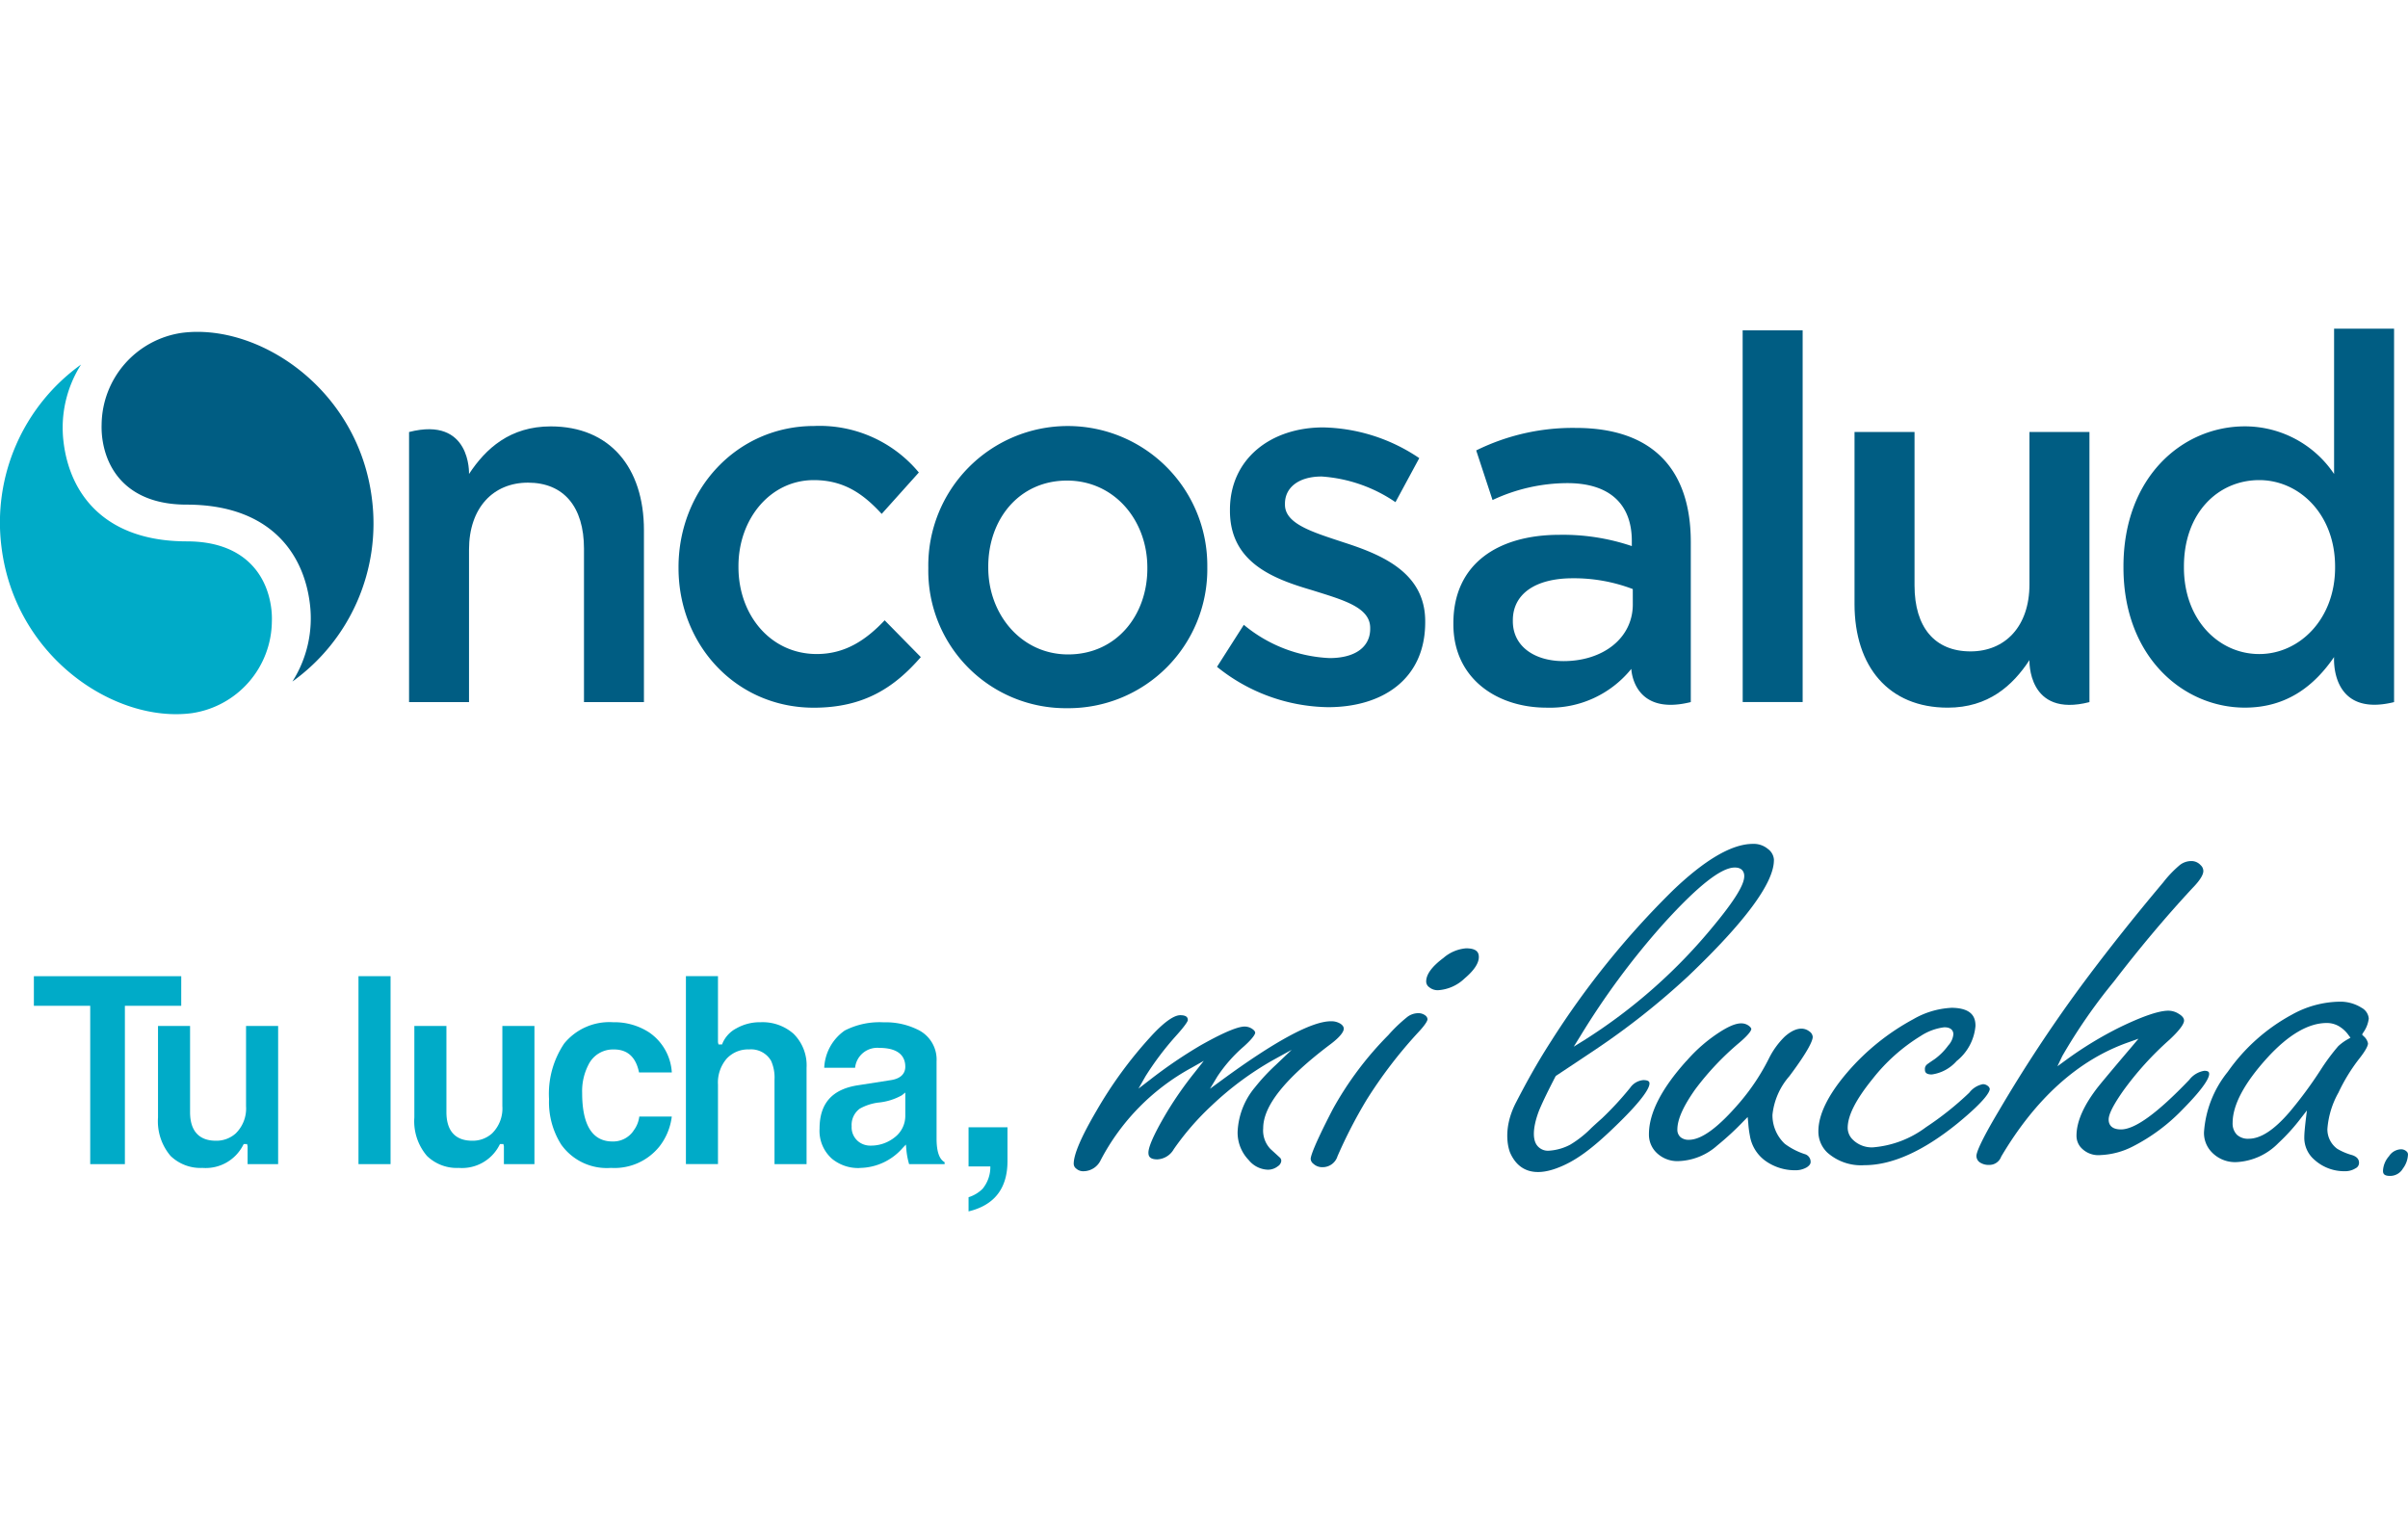 <svg xmlns="http://www.w3.org/2000/svg" width="150"  viewBox="0 0 261.708 95.945">
  <g id="oncosalud" transform="translate(-34.575 -120.975)">
    <g id="Grupo_110" data-name="Grupo 110" transform="translate(45.616 120.975)">
      <path id="Trazado_119" data-name="Trazado 119" d="M226.439,154.122v-.114c0-5.165-3.609-9.455-8.727-9.455-5.226,0-8.563,4.225-8.563,9.341v.113c0,5.109,3.607,9.442,8.673,9.442,5.275,0,8.617-4.276,8.617-9.328m-23.806,0v-.114a15.162,15.162,0,1,1,30.322-.113v.113a15.1,15.1,0,0,1-15.243,15.286,14.939,14.939,0,0,1-15.079-15.172" transform="translate(-112.783 -128.043)" fill="#005d83"/>
      <path id="Trazado_120" data-name="Trazado 120" d="M254.9,164.866l2.912-4.563a15.647,15.647,0,0,0,9.32,3.616c2.8,0,4.414-1.22,4.414-3.177v-.1c0-2.278-3.012-3.058-6.351-4.113-4.2-1.227-8.891-3.01-8.891-8.62V147.8c0-5.562,4.469-8.953,10.127-8.953a19.27,19.27,0,0,1,10.449,3.339l-2.586,4.786a16.136,16.136,0,0,0-8.022-2.789c-2.536,0-3.989,1.227-3.989,2.948v.113c0,2.114,3.066,3,6.412,4.11,4.145,1.337,8.83,3.286,8.83,8.56v.116c0,6.172-4.631,9.226-10.56,9.226a19.612,19.612,0,0,1-12.065-4.386" transform="translate(-133.671 -128.116)" fill="#005d83"/>
      <path id="Trazado_121" data-name="Trazado 121" d="M317.188,156.458a17.967,17.967,0,0,0-6.518-1.173c-4.093,0-6.517,1.724-6.517,4.565v.1c0,2.785,2.423,4.339,5.5,4.339,4.309,0,7.538-2.5,7.538-6.169Zm-.16,8.676a11.362,11.362,0,0,1-9.212,4.215c-5.387,0-10.126-3.165-10.126-9.063v-.111c0-6.5,4.9-9.613,11.527-9.613a23.353,23.353,0,0,1,7.866,1.224v-.559c0-4.055-2.478-6.284-7-6.284a19.247,19.247,0,0,0-8.137,1.839l-1.775-5.393a23.672,23.672,0,0,1,10.822-2.446c8.4,0,12.5,4.55,12.5,12.4v17.4c-6.324,1.573-6.464-3.612-6.464-3.612" transform="translate(-150.774 -128.157)" fill="#005d83"/>
      <path id="Trazado_122" data-name="Trazado 122" d="M356.58,121.271h-6.521l.006,40.4h6.515Z" transform="translate(-171.704 -121.093)" fill="#005d83"/>
      <path id="Trazado_123" data-name="Trazado 123" d="M370.313,158.361V139.683h6.522v16.675c0,4.562,2.205,7.17,6.084,7.17,3.768,0,6.406-2.719,6.406-7.28V139.683h6.52v29.358c-6.772,1.733-6.52-4.565-6.52-4.565-1.827,2.775-4.465,5.168-8.882,5.168-6.409,0-10.131-4.442-10.131-11.284" transform="translate(-179.799 -128.452)" fill="#005d83"/>
      <path id="Trazado_124" data-name="Trazado 124" d="M134.156,149.95v18.684H127.64V151.957c0-4.56-2.209-7.177-6.086-7.177-3.77,0-6.409,2.723-6.409,7.286v16.569h-6.516V139.276c6.768-1.739,6.516,4.563,6.516,4.563,1.829-2.781,4.468-5.174,8.884-5.174,6.409,0,10.127,4.451,10.127,11.286" transform="translate(-75.212 -128.045)" fill="#005d83"/>
      <path id="Trazado_125" data-name="Trazado 125" d="M442,146.94v-.114c0-5.668-3.881-9.392-8.24-9.392-4.473,0-8.188,3.556-8.188,9.392v.114c0,5.667,3.77,9.4,8.188,9.4,4.359,0,8.24-3.785,8.24-9.4m-23,0v-.114c0-9.727,6.41-15.235,13.191-15.235a11.671,11.671,0,0,1,9.7,5.177V120.975h6.519v40.589c-7.011,1.724-6.519-4.9-6.519-4.9-2.1,3.055-5.064,5.5-9.7,5.5-6.675,0-13.191-5.5-13.191-15.227" transform="translate(-199.257 -120.975)" fill="#005d83"/>
      <path id="Trazado_126" data-name="Trazado 126" d="M157.413,154.043v-.111c0-8.339,6.243-15.342,14.757-15.342a14.011,14.011,0,0,1,11.361,5.056l-4.037,4.5c-1.994-2.17-4.1-3.672-7.38-3.672-4.74,0-8.187,4.231-8.187,9.339v.115c0,5.226,3.5,9.45,8.508,9.45,3.07,0,5.336-1.5,7.381-3.666l3.93,4c-2.8,3.217-6.085,5.5-11.633,5.5-8.458,0-14.7-6.837-14.7-15.177" transform="translate(-94.71 -128.015)" fill="#005d83"/>
      <path id="Trazado_127" data-name="Trazado 127" d="M61.686,121.659a10.175,10.175,0,0,0-8.716,9.964,9.527,9.527,0,0,0,.06,1.392c.465,3.809,3.058,7.314,9.175,7.314,8.814,0,12.7,5.027,13.4,10.785a12.818,12.818,0,0,1-1.9,8.443,21.146,21.146,0,0,0,8.645-19.836c-1.465-11.956-12.309-19.154-20.67-18.062" transform="translate(-52.966 -121.205)" fill="#005d83"/>
    </g>
    <g id="Grupo_111" data-name="Grupo 111" transform="translate(151.275 176.974)">
      <path id="Trazado_128" data-name="Trazado 128" d="M297.1,233.164a4.275,4.275,0,0,0-2.46,1.046c-1.243.927-1.873,1.781-1.873,2.553a.761.761,0,0,0,.33.627,1.436,1.436,0,0,0,.98.325,4.582,4.582,0,0,0,2.862-1.276c1.028-.869,1.548-1.652,1.548-2.325,0-.441-.157-.95-1.388-.95" transform="translate(-254.465 -221.812)" fill="#005d83"/>
      <path id="Trazado_129" data-name="Trazado 129" d="M258.309,246.744c0-.083,0-.315-.381-.56a1.908,1.908,0,0,0-1.012-.255c-2.088,0-6.092,2.165-11.9,6.427l-1.247.913.806-1.341a15.932,15.932,0,0,1,2.888-3.272c1.157-1.041,1.22-1.413,1.22-1.473,0-.125-.1-.262-.289-.4a1.45,1.45,0,0,0-.878-.277c-.531,0-1.787.357-4.756,2.035a51.231,51.231,0,0,0-5.55,3.78L236,253.25l.761-1.339a32.325,32.325,0,0,1,3.281-4.357c1.21-1.334,1.309-1.676,1.319-1.726,0-.188,0-.557-.827-.557-.5,0-1.485.421-3.28,2.411a45.814,45.814,0,0,0-5.847,8.026c-1.622,2.768-2.446,4.687-2.446,5.709a.668.668,0,0,0,.293.545,1.126,1.126,0,0,0,.792.268,2.089,2.089,0,0,0,1.853-1.22,24.184,24.184,0,0,1,9.809-9.993l1.391-.786L242.1,251.5a40.215,40.215,0,0,0-2.954,4.213c-1.708,2.853-2.066,4.019-2.066,4.494,0,.36.114.735.974.735a2.177,2.177,0,0,0,1.785-1.113,29.217,29.217,0,0,1,4.12-4.744,33.887,33.887,0,0,1,6.589-4.894l2.1-1.159L250.9,250.7a21.127,21.127,0,0,0-2.227,2.393,8.069,8.069,0,0,0-1.9,4.877,4.285,4.285,0,0,0,1.2,3.038,2.8,2.8,0,0,0,2.078,1.056,1.729,1.729,0,0,0,1.1-.379.775.775,0,0,0,.367-.566.478.478,0,0,0-.184-.4l-1-.915a2.911,2.911,0,0,1-.78-2.251c0-2.427,2.375-5.4,7.257-9.087,1.3-.968,1.5-1.5,1.5-1.727" transform="translate(-228.966 -226.65)" fill="#005d83"/>
      <path id="Trazado_130" data-name="Trazado 130" d="M282.3,245.363a16.31,16.31,0,0,0-2,1.92,36.429,36.429,0,0,0-6.062,8.1c-2.071,4.011-2.379,5.082-2.379,5.363a.712.712,0,0,0,.3.532,1.4,1.4,0,0,0,1.007.365,1.686,1.686,0,0,0,1.607-1.189,52.691,52.691,0,0,1,3.152-6.112,49.831,49.831,0,0,1,5.62-7.351c.941-1,1.013-1.351,1.013-1.438a.575.575,0,0,0-.211-.379,1.232,1.232,0,0,0-.839-.27,1.986,1.986,0,0,0-1.211.46" transform="translate(-246.11 -226.503)" fill="#005d83"/>
      <path id="Trazado_131" data-name="Trazado 131" d="M336.432,216.036a1.564,1.564,0,0,0-.643-1.22,2.4,2.4,0,0,0-1.654-.562c-2.272,0-5.209,1.717-8.732,5.1a92.44,92.44,0,0,0-13.2,16.356c-1.64,2.545-2.821,4.751-3.794,6.628-1.657,3.179-.679,5.431-.63,5.531.9,1.983,2.654,2.533,5.066,1.629,1.945-.722,3.745-2.02,6.424-4.627,3.166-3.058,3.634-4.174,3.634-4.566,0-.125,0-.376-.67-.376a1.939,1.939,0,0,0-1.428.833,34.772,34.772,0,0,1-3.048,3.308c-.411.365-.794.711-1.156,1.048a11.635,11.635,0,0,1-2.322,1.835,5.718,5.718,0,0,1-2.311.65,1.485,1.485,0,0,1-1.348-.666c-.759-1.2.248-3.623.366-3.9.375-.874.932-2.021,1.7-3.5l.041-.063.069-.046c1.784-1.18,3.19-2.12,4.222-2.81a81.386,81.386,0,0,0,10.073-7.969c6.194-5.9,9.334-10.149,9.334-12.617M315.81,235.59l-1.139.707.719-1.156a83.565,83.565,0,0,1,9.014-12.181c3.743-4.131,6.284-6.137,7.771-6.137.925,0,1.027.645,1.027.924,0,.594-.342,1.8-3.283,5.357A58.648,58.648,0,0,1,315.81,235.59" transform="translate(-260.333 -214.254)" fill="#005d83"/>
      <path id="Trazado_132" data-name="Trazado 132" d="M337.164,250.83c-2.7,3-4.07,5.67-4.07,7.948a2.739,2.739,0,0,0,.645,1.836,3.224,3.224,0,0,0,2.637,1.1,6.654,6.654,0,0,0,4.147-1.7,30.887,30.887,0,0,0,2.84-2.622l.461-.466.064.66a10.864,10.864,0,0,0,.177,1.372,4.2,4.2,0,0,0,1.655,2.708,5.521,5.521,0,0,0,3.259,1.045,2.425,2.425,0,0,0,1.254-.31c.432-.274.432-.51.432-.59a.868.868,0,0,0-.638-.855,7.54,7.54,0,0,1-2.168-1.119,4.252,4.252,0,0,1-1.341-3.153,7.547,7.547,0,0,1,1.834-4.192c2.212-2.952,2.542-3.943,2.542-4.273a.784.784,0,0,0-.368-.6c-.737-.57-1.72-.3-2.7.591a8.78,8.78,0,0,0-1.7,2.363,23.585,23.585,0,0,1-3.1,4.691c-2.373,2.783-4.2,4.136-5.59,4.136a1.352,1.352,0,0,1-.893-.273,1.055,1.055,0,0,1-.36-.839c0-1.1.636-2.523,1.945-4.376a30.329,30.329,0,0,1,4.8-5.075c1.223-1.039,1.29-1.409,1.29-1.473,0-.1-.1-.221-.262-.35-.707-.52-1.647-.269-3.047.6a16.917,16.917,0,0,0-3.744,3.227" transform="translate(-270.582 -227.237)" fill="#005d83"/>
      <path id="Trazado_133" data-name="Trazado 133" d="M378.177,243.941a9.126,9.126,0,0,0-4.085,1.23,25.26,25.26,0,0,0-7.154,5.751c-2.1,2.446-3.169,4.611-3.169,6.434a3.157,3.157,0,0,0,.967,2.31,5.516,5.516,0,0,0,4.046,1.375c3.007,0,6.419-1.541,10.146-4.573,3.129-2.571,3.467-3.456,3.467-3.718a.526.526,0,0,0-.2-.312.851.851,0,0,0-.555-.2,2.473,2.473,0,0,0-1.476.929,33.429,33.429,0,0,1-4.689,3.738,11.088,11.088,0,0,1-5.794,2.2,2.928,2.928,0,0,1-2.137-.806,1.8,1.8,0,0,1-.59-1.306c0-1.342.888-3.089,2.714-5.338a19.784,19.784,0,0,1,5.221-4.657,6,6,0,0,1,2.565-.945c.893,0,.986.532.986.756a2.079,2.079,0,0,1-.556,1.221,6.707,6.707,0,0,1-1.468,1.476c-.712.478-.842.585-.863.606a.619.619,0,0,0-.206.507c0,.2,0,.563.747.563a4.413,4.413,0,0,0,2.7-1.46,5.471,5.471,0,0,0,2.048-3.821c0-.843-.277-1.967-2.671-1.967" transform="translate(-282.842 -226.119)" fill="#005d83"/>
      <path id="Trazado_134" data-name="Trazado 134" d="M450.754,246.4l.129-.218a3.293,3.293,0,0,0,.6-1.519,1.469,1.469,0,0,0-.772-1.169,4.332,4.332,0,0,0-2.469-.665,10.928,10.928,0,0,0-5.1,1.4,20.3,20.3,0,0,0-6.986,6.225,11.685,11.685,0,0,0-2.581,6.567,3,3,0,0,0,.651,1.949,3.506,3.506,0,0,0,2.926,1.292,6.845,6.845,0,0,0,4.513-2.073,21.217,21.217,0,0,0,2.415-2.664l.68-.874-.135,1.113c-.095.829-.148,1.423-.148,1.782a3.139,3.139,0,0,0,1.1,2.465,4.807,4.807,0,0,0,3.305,1.242,2.093,2.093,0,0,0,1.159-.312.651.651,0,0,0,.384-.584c0-.255-.076-.627-.739-.851a6.555,6.555,0,0,1-1.624-.685,2.616,2.616,0,0,1-1.075-2.159,9.51,9.51,0,0,1,1.2-3.948,19.47,19.47,0,0,1,2.227-3.646c.856-1.079.986-1.522.986-1.706a1.381,1.381,0,0,0-.477-.785Zm-1.569.52a5.3,5.3,0,0,0-1.021.744,22.851,22.851,0,0,0-1.9,2.56,45.567,45.567,0,0,1-3.379,4.585c-1.684,1.959-3.144,2.916-4.454,2.916a1.77,1.77,0,0,1-1.289-.446,1.743,1.743,0,0,1-.455-1.279c0-1.948,1.276-4.335,3.782-7.089,2.288-2.5,4.462-3.767,6.452-3.767a2.613,2.613,0,0,1,1.276.327,3.444,3.444,0,0,1,1.079.979l.219.293Z" transform="translate(-310.739 -225.676)" fill="#005d83"/>
      <path id="Trazado_135" data-name="Trazado 135" d="M466.662,270.28a2.561,2.561,0,0,0-.676,1.6c0,.271.057.567.763.567a1.6,1.6,0,0,0,1.4-.8,2.71,2.71,0,0,0,.551-1.509.431.431,0,0,0-.135-.333.874.874,0,0,0-.653-.252,1.626,1.626,0,0,0-1.254.721" transform="translate(-323.695 -236.358)" fill="#005d83"/>
      <path id="Trazado_136" data-name="Trazado 136" d="M417.668,240.508c0-.136,0-.349-.522-.349a2.578,2.578,0,0,0-1.638.983c-3.47,3.628-5.9,5.39-7.422,5.39-1.164,0-1.339-.665-1.339-1.064,0-.373.164-1.106,1.564-3.109a34.162,34.162,0,0,1,5.031-5.563c1.389-1.289,1.6-1.86,1.6-2.086,0-.091,0-.4-.563-.735a2.094,2.094,0,0,0-1.148-.348c-1.027,0-2.8.606-5.249,1.791a40.206,40.206,0,0,0-5.813,3.528l-.991.722.535-1.12a59.866,59.866,0,0,1,5.618-8.11c2.819-3.676,5.689-7.083,8.528-10.14.979-1,1.179-1.554,1.179-1.851a.867.867,0,0,0-.3-.645,1.344,1.344,0,0,0-1.017-.44,2.029,2.029,0,0,0-1.244.437,12.289,12.289,0,0,0-1.8,1.881c-3.309,3.932-6.355,7.779-9.047,11.425a156.69,156.69,0,0,0-8.767,13.318c-2.165,3.629-2.487,4.684-2.487,4.989a.858.858,0,0,0,.354.692,1.726,1.726,0,0,0,1.037.285,1.358,1.358,0,0,0,1.3-.9c3.757-6.35,8.408-10.525,13.833-12.427l1.09-.389-.758.9c-1.884,2.214-3.143,3.723-3.558,4.238-1.607,2.026-2.421,3.848-2.421,5.4a1.921,1.921,0,0,0,.411,1.208,2.55,2.55,0,0,0,2.209.9,8.427,8.427,0,0,0,3.511-.941,20.279,20.279,0,0,0,5.374-3.993c2.534-2.559,2.912-3.525,2.912-3.877" transform="translate(-294.273 -215.496)" fill="#005d83"/>
    </g>
    <g id="Grupo_113" data-name="Grupo 113" transform="translate(34.575 124.876)">
      <path id="Trazado_137" data-name="Trazado 137" d="M55.408,165.365a10.181,10.181,0,0,0,8.714-9.956,9,9,0,0,0-.061-1.4c-.466-3.806-3.058-7.32-9.177-7.32-8.81,0-12.7-5.025-13.4-10.783a12.789,12.789,0,0,1,1.9-8.436A21.124,21.124,0,0,0,34.736,147.3c1.469,11.964,12.306,19.155,20.673,18.065" transform="translate(-34.575 -127.473)" fill="#00abc8"/>
      <g id="Grupo_112" data-name="Grupo 112" transform="translate(3.682 66.477)">
        <path id="Trazado_138" data-name="Trazado 138" d="M56.725,238.206H40.709v3.219h6.123v17.211H50.6V241.425h6.123Z" transform="translate(-40.709 -238.206)" fill="#00abc8"/>
        <path id="Trazado_139" data-name="Trazado 139" d="M68.057,262.653a4.567,4.567,0,0,0,4.372-2.472l.067-.124h.364l.059.24v1.941h3.319V247.224H72.75v8.715a3.79,3.79,0,0,1-1.126,2.966,3.135,3.135,0,0,1-2.158.79c-1.828,0-2.8-1.072-2.8-3.1v-9.375H63.182v9.955a5.814,5.814,0,0,0,1.366,4.174,4.684,4.684,0,0,0,3.508,1.3" transform="translate(-49.691 -241.81)" fill="#00abc8"/>
        <rect id="Rectángulo_50" data-name="Rectángulo 50" width="3.486" height="20.429" transform="translate(35.279 0)" fill="#00abc8"/>
        <path id="Trazado_140" data-name="Trazado 140" d="M114.456,262.653a4.564,4.564,0,0,0,4.372-2.472l.067-.124h.368l.055.24v1.941h3.319V247.224h-3.487v8.715a3.8,3.8,0,0,1-1.124,2.966,3.129,3.129,0,0,1-2.155.79c-1.831,0-2.8-1.072-2.8-3.1v-9.375h-3.486v9.955a5.792,5.792,0,0,0,1.373,4.174,4.659,4.659,0,0,0,3.5,1.3" transform="translate(-68.235 -241.81)" fill="#00abc8"/>
        <path id="Trazado_141" data-name="Trazado 141" d="M143.158,258.344a2.674,2.674,0,0,1-2.283,1.165c-2.186,0-3.3-1.778-3.3-5.276a6.248,6.248,0,0,1,.683-3.061,2.962,2.962,0,0,1,2.674-1.665h.106c1.473,0,2.386.843,2.719,2.5h3.563a5.68,5.68,0,0,0-2.442-4.338,6.9,6.9,0,0,0-3.938-1.12,6.333,6.333,0,0,0-5.325,2.322,9.793,9.793,0,0,0-1.638,6.027,8.611,8.611,0,0,0,1.313,4.934,6.073,6.073,0,0,0,5.41,2.549,6.265,6.265,0,0,0,5.278-2.333,6.594,6.594,0,0,0,1.338-3.247h-3.532a3.128,3.128,0,0,1-.631,1.539" transform="translate(-77.987 -241.542)" fill="#00abc8"/>
        <path id="Trazado_142" data-name="Trazado 142" d="M165.581,246.172a2.511,2.511,0,0,1,2.431,1.236,4.456,4.456,0,0,1,.371,2.061v9.167h3.484V248.163a4.815,4.815,0,0,0-1.419-3.7,5.079,5.079,0,0,0-3.569-1.251,5.166,5.166,0,0,0-2.638.664,3.294,3.294,0,0,0-1.5,1.6l-.057.152h-.39l-.055-.239v-7.188h-3.485v20.429h3.485v-8.642a3.976,3.976,0,0,1,.943-2.814,3.152,3.152,0,0,1,2.4-1.007" transform="translate(-87.889 -238.206)" fill="#00abc8"/>
        <path id="Trazado_143" data-name="Trazado 143" d="M214.151,265.559v3.67q0,4.455-4.231,5.477v-1.541a3.774,3.774,0,0,0,1.522-.912,3.723,3.723,0,0,0,.846-2.433H209.92v-4.26Z" transform="translate(-108.337 -249.138)" fill="#00abc8"/>
        <path id="Trazado_144" data-name="Trazado 144" d="M187.3,262.385a6.276,6.276,0,0,0,4.688-2.173l.351-.368.046.516a8.165,8.165,0,0,0,.3,1.611h3.86v-.211c-.586-.325-.874-1.165-.874-2.574V250.8a3.593,3.593,0,0,0-2.073-3.457,7.826,7.826,0,0,0-3.675-.785,8.286,8.286,0,0,0-4.234.893,5.212,5.212,0,0,0-2.228,4.045h3.355a2.42,2.42,0,0,1,2.627-2.158c2.338,0,2.829,1.114,2.829,2.044,0,.555-.279,1.267-1.587,1.462l-3.551.554c-2.813.431-4.179,1.972-4.179,4.711a4.042,4.042,0,0,0,1.357,3.285,4.48,4.48,0,0,0,2.983,1m.041-6.457a5.575,5.575,0,0,1,1.98-.653,6.482,6.482,0,0,0,2.583-.795l.373-.3v2.468a2.931,2.931,0,0,1-1.165,2.41,4.12,4.12,0,0,1-2.6.892,2.056,2.056,0,0,1-1.355-.463,1.983,1.983,0,0,1-.711-1.642,2.192,2.192,0,0,1,.891-1.916" transform="translate(-97.564 -241.542)" fill="#00abc8"/>
      </g>
    </g>
  </g>
</svg>
